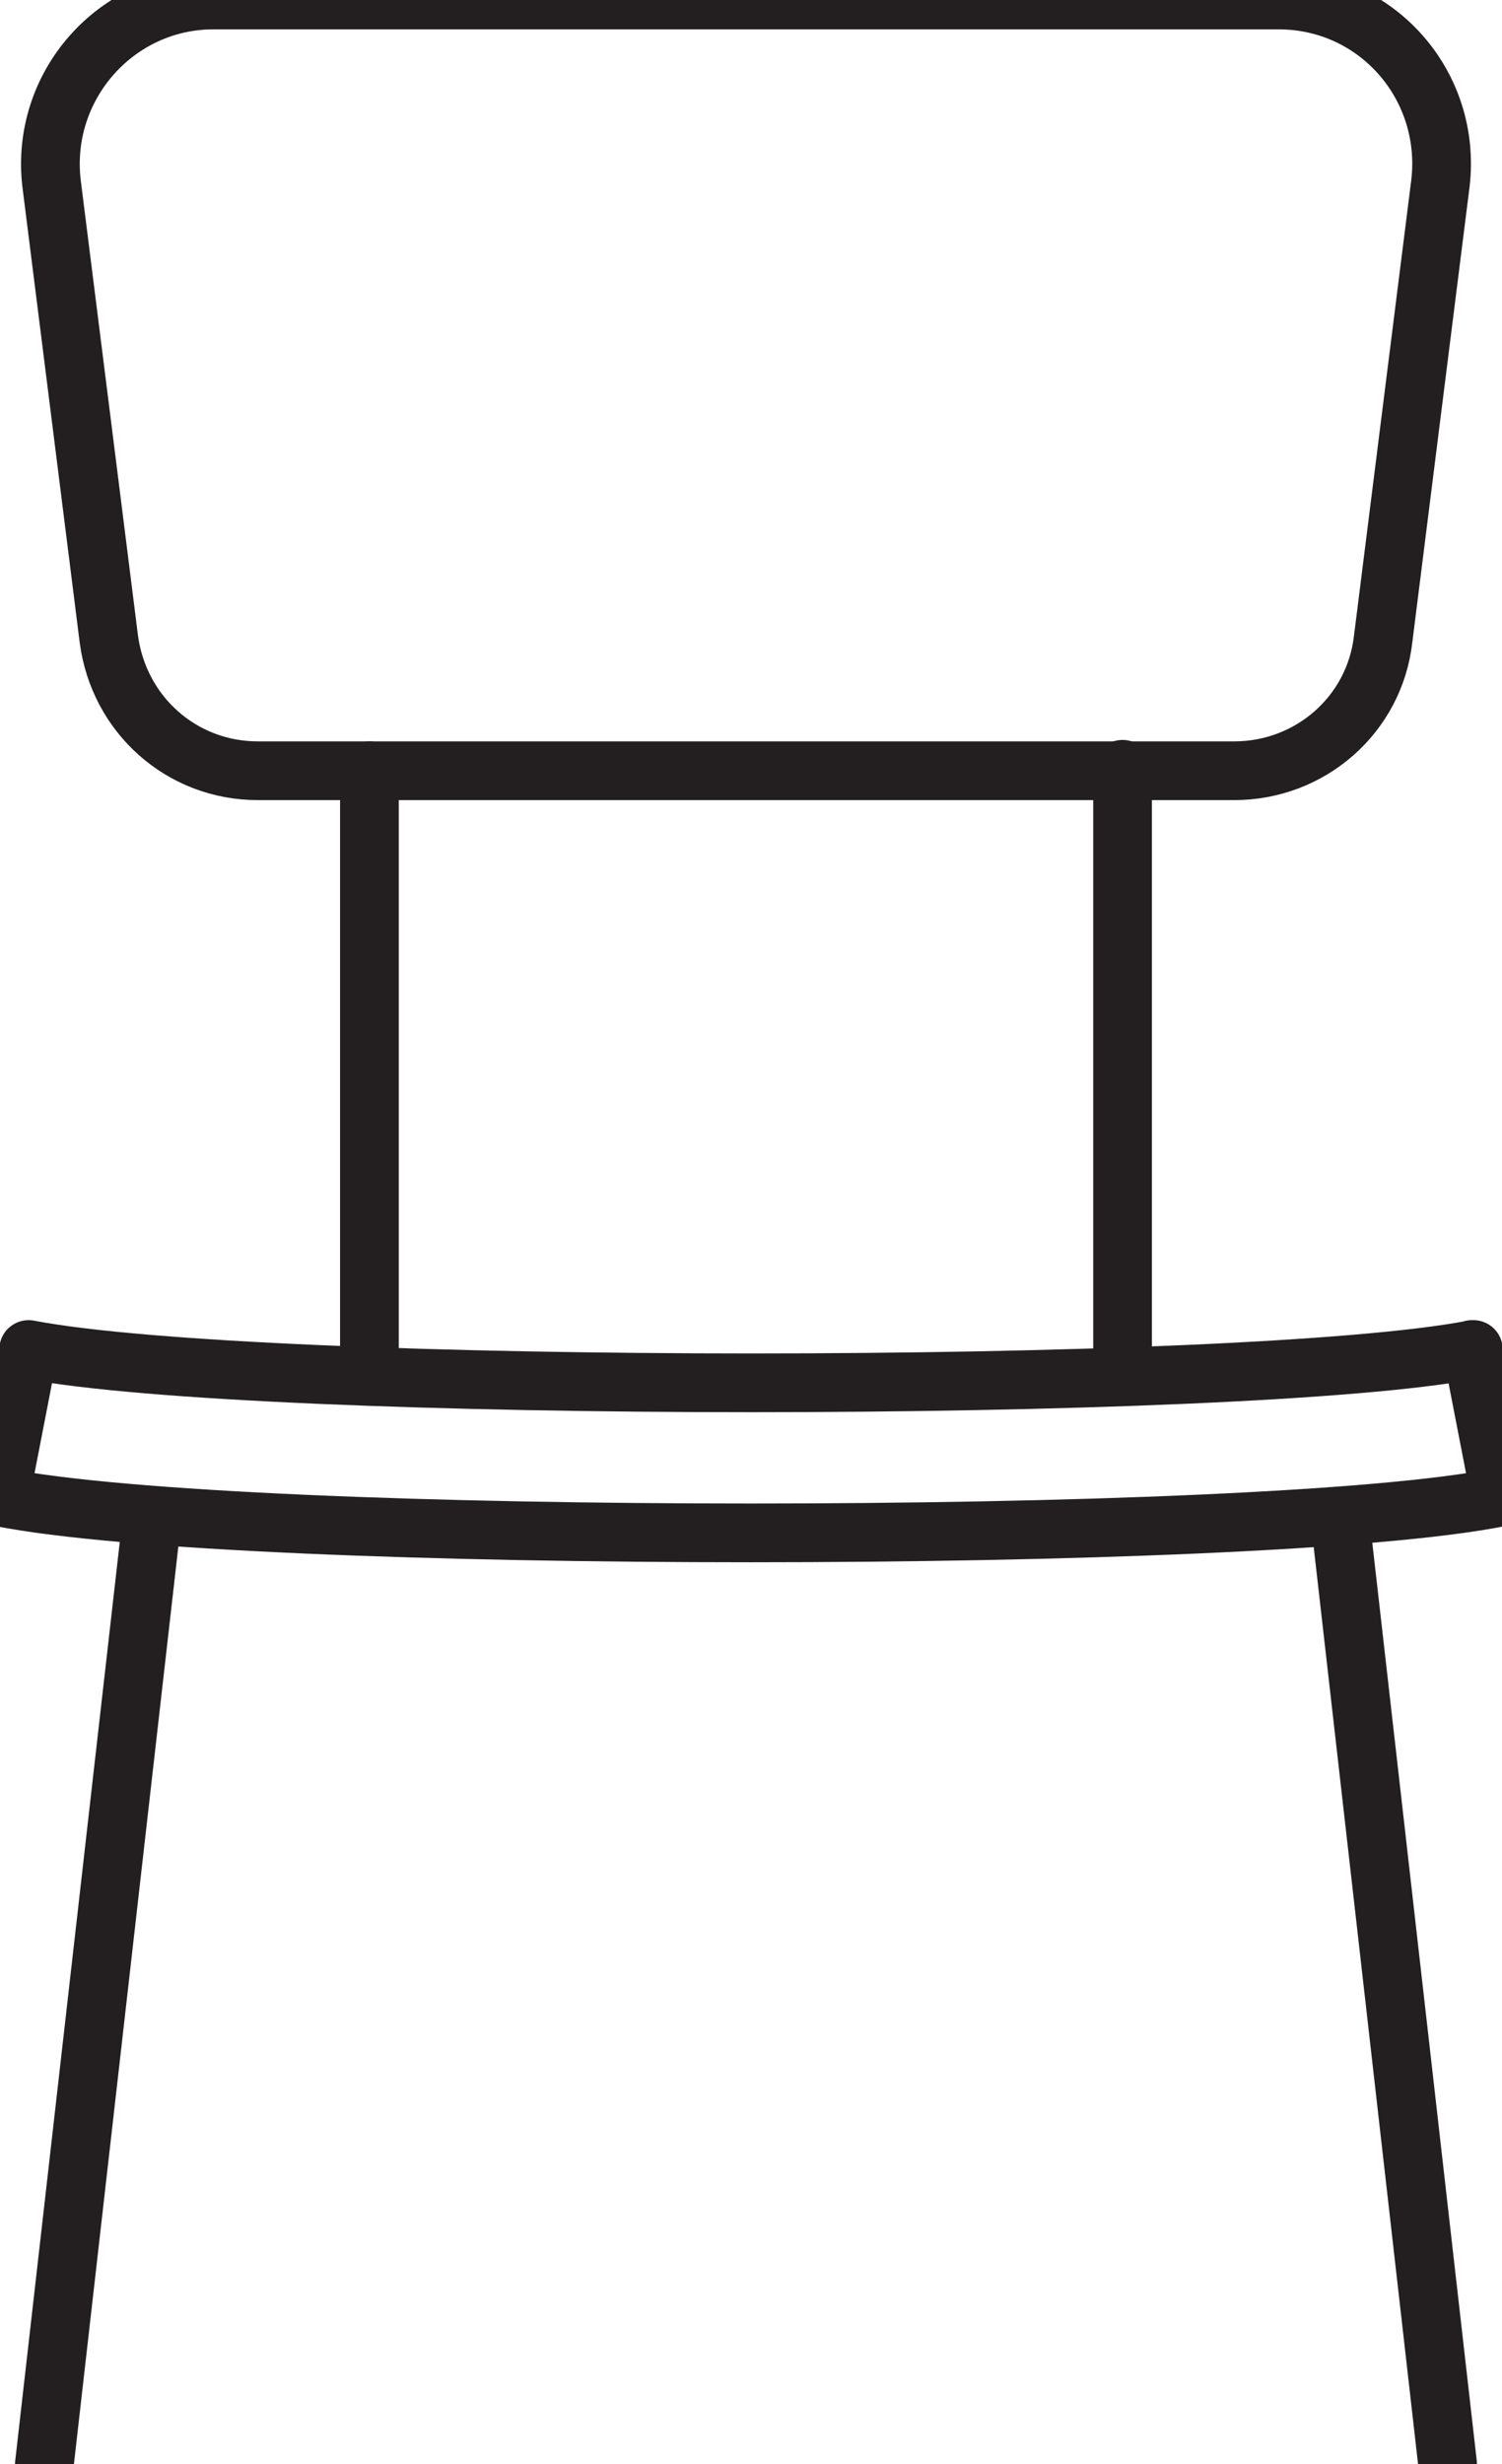 <?xml version="1.0" encoding="UTF-8"?>
<svg id="Layer_1" data-name="Layer 1" xmlns="http://www.w3.org/2000/svg" version="1.1" viewBox="0 0 10.49 17.2">
  <defs>
    <style>
      .cls-1 {
        fill: none;
        stroke: #231f20;
        stroke-linecap: round;
        stroke-linejoin: round;
        stroke-width: .41px;
      }
    </style>
  </defs>
  <line class="cls-1" x1="7.84" y1="5.37" x2="7.84" y2="9.5"/>
  <line class="cls-1" x1="2.58" y1="5.38" x2="2.58" y2="9.5"/>
  <path class="cls-1" d="M8.93,0H1.49C.81,0,.28.6.36,1.28l.4,3.18c.07.53.51.92,1.04.92h6.82c.53,0,.98-.39,1.04-.92l.4-3.18c.08-.68-.44-1.28-1.13-1.28Z"/>
  <path class="cls-1" d="M10.29,9.42c-1.6.31-8.48.31-10.09,0l-.2,1.03c.86.17,3.05.25,5.24.25s4.39-.08,5.24-.25l-.2-1.03Z"/>
  <line class="cls-1" x1="1.05" y1="10.7" x2=".31" y2="17.2"/>
  <line class="cls-1" x1="9.37" y1="10.7" x2="10.11" y2="17.2"/>
</svg>